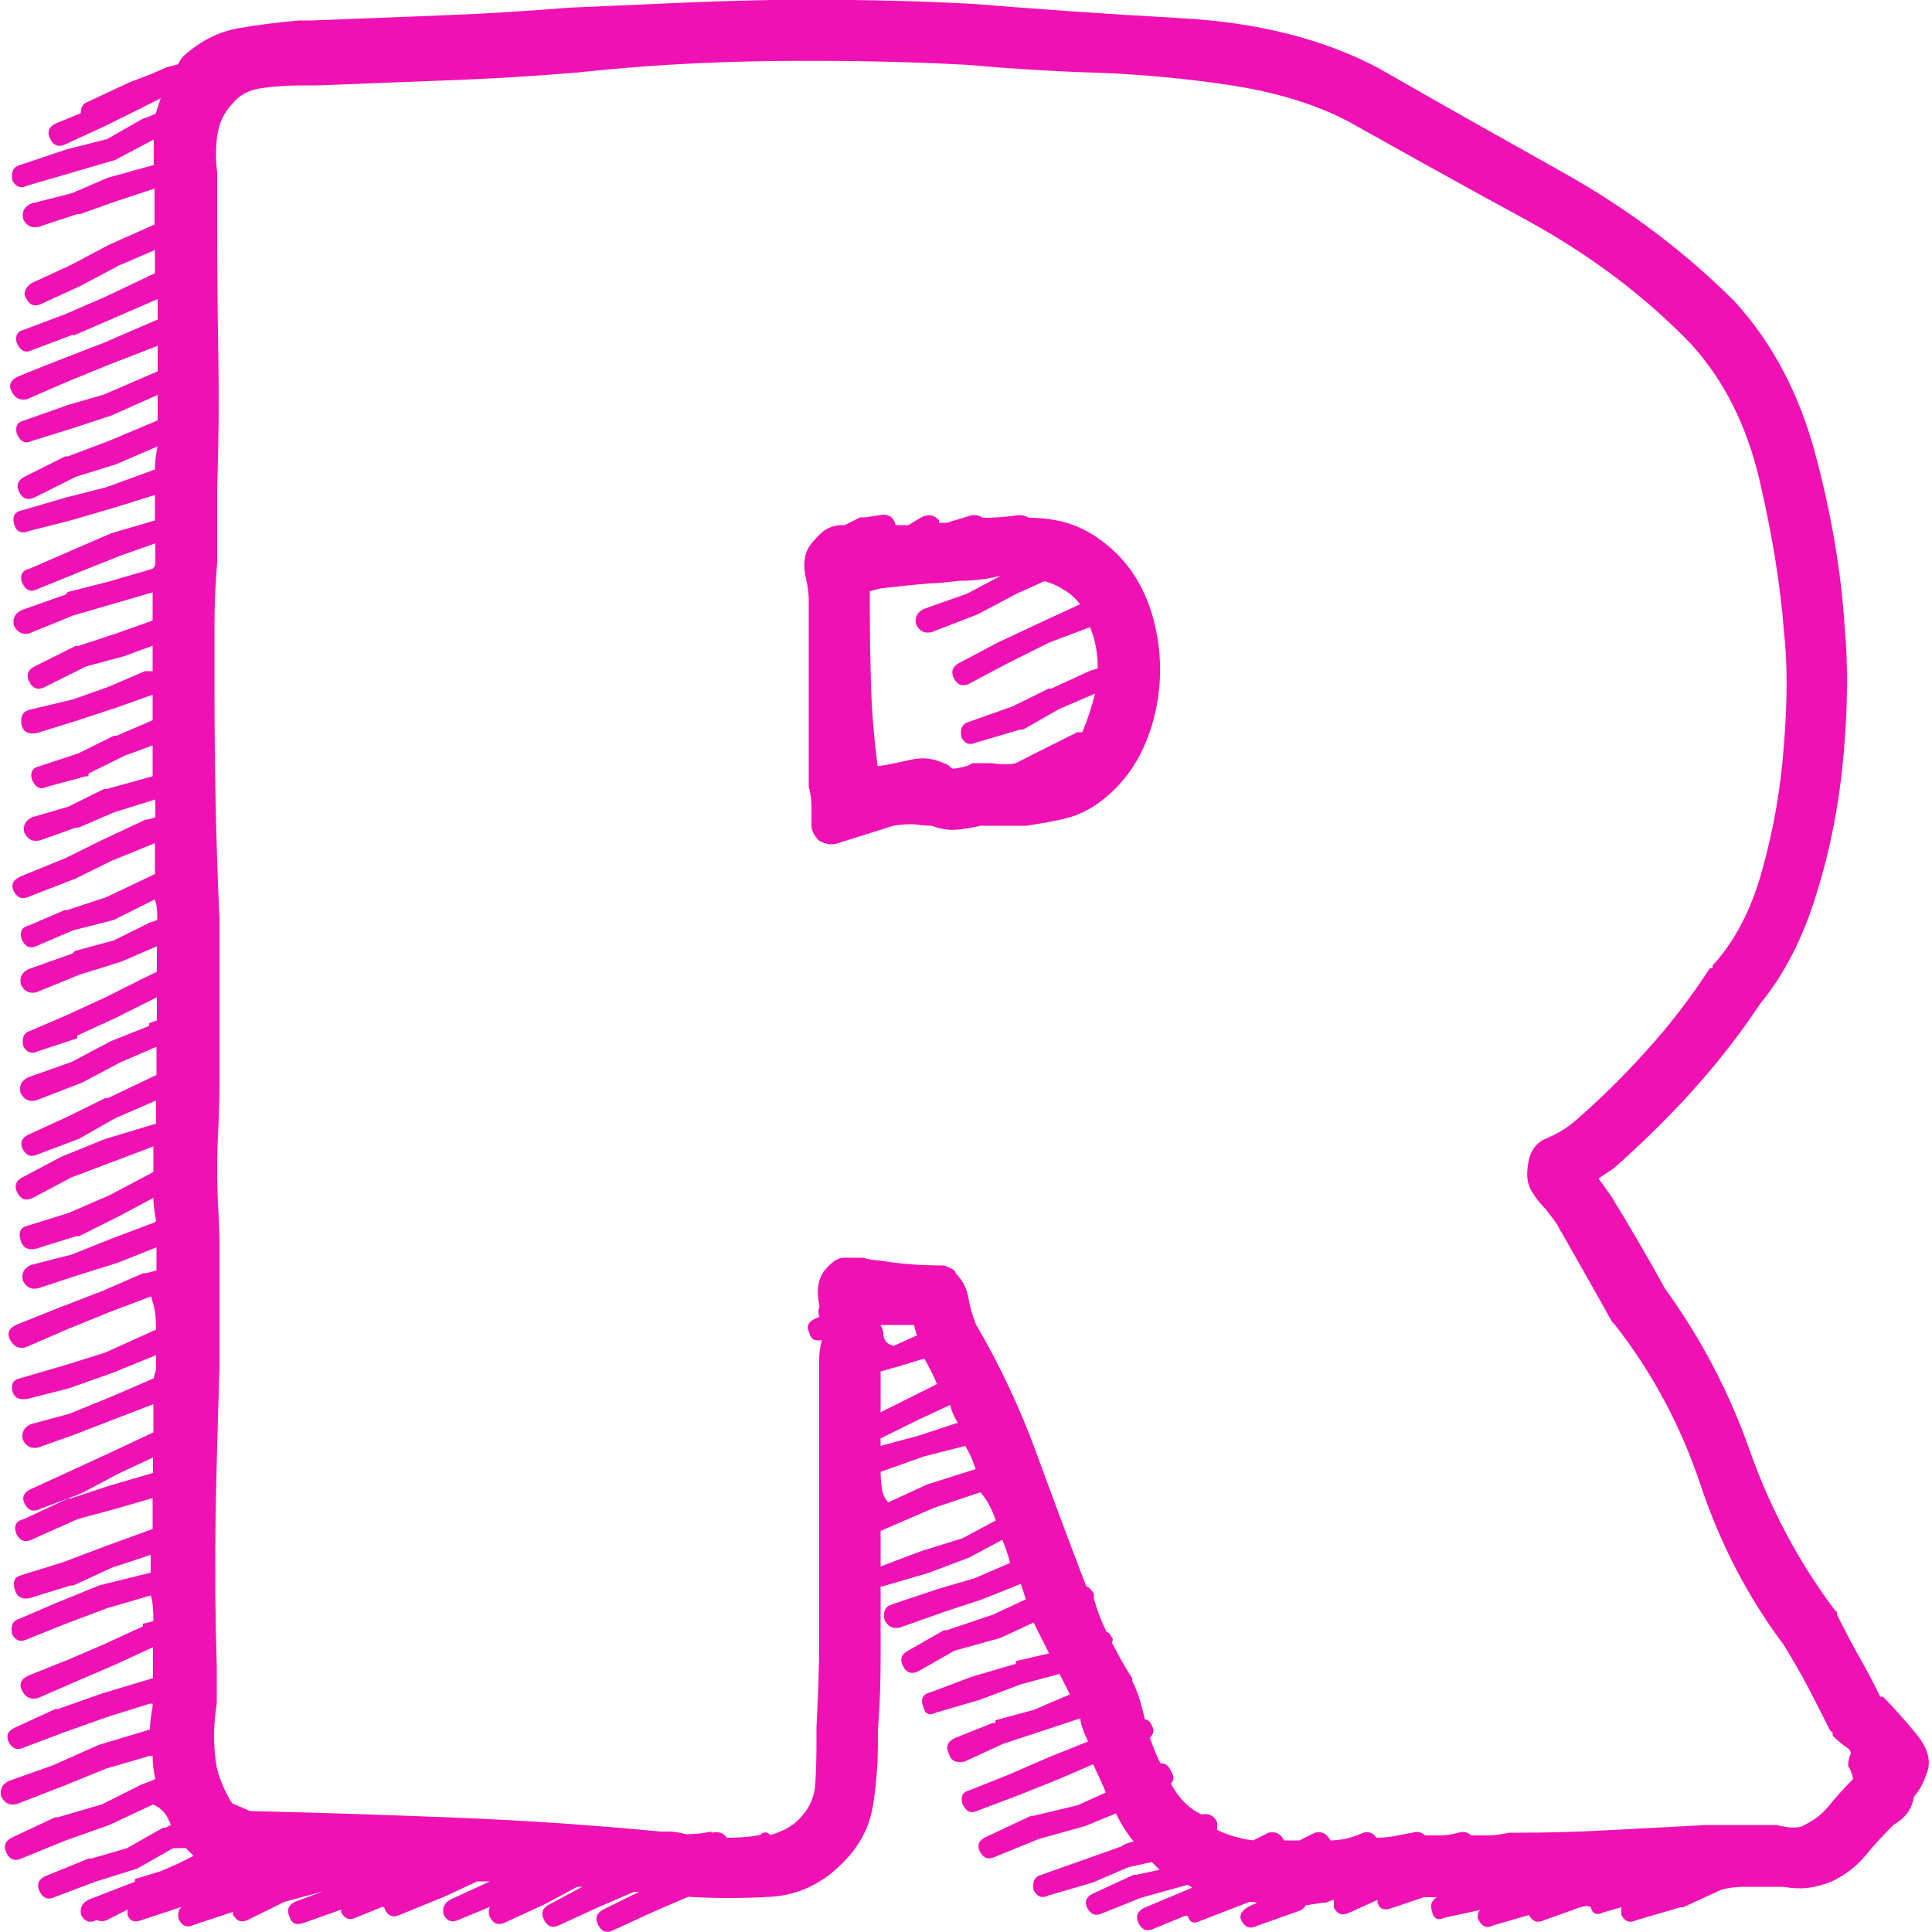 <?xml version="1.0" encoding="UTF-8"?>
<svg id="Capa_1" data-name="Capa 1" xmlns="http://www.w3.org/2000/svg" viewBox="0 0 50 50">
  <defs>
    <style>
      .cls-1 {
        fill: #ef11b3;
      }
    </style>
  </defs>
  <path class="cls-1" d="M22.79,41.06v1.86c0,.62-.02,1.24-.07,1.86v.27c0,.58-.04,1.14-.13,1.69-.09,.55-.35,1.05-.8,1.49-.53,.53-1.15,.82-1.86,.86-.71,.04-1.42,.04-2.12,0l-.93,.4-1,.46c-.18,.09-.31,.04-.4-.13-.09-.18-.04-.31,.13-.4l.93-.46h-.13l-.93,.4-1,.46c-.18,.09-.31,.04-.4-.13-.09-.18-.04-.31,.13-.4l.86-.46h-.13l-.86,.46-1,.46c-.18,.09-.31,.04-.4-.13-.04-.09-.04-.18,0-.27l-.8,.33c-.18,.09-.31,.04-.4-.13-.04-.18,.02-.31,.2-.4l1-.46h-.33l-.86,.4-1.13,.46c-.18,.09-.31,.04-.4-.13,0-.04-.02-.07-.07-.07l-.66,.27c-.18,.09-.31,.04-.4-.13v-.07l-.93,.33c-.22,.09-.35,.04-.4-.13-.09-.18-.04-.31,.13-.4l.73-.27-1,.27-.93,.46c-.18,.09-.31,.04-.4-.13v-.07l-1,.33c-.18,.09-.31,.04-.4-.13-.04-.13-.02-.24,.07-.33l-1,.33c-.22,.09-.35,.04-.4-.13v-.13l-.53,.27c-.09,.04-.18,.04-.27,0-.18,.09-.31,.04-.4-.13-.04-.18,.02-.31,.2-.4l1.19-.46v-.07l.66-.2,.46-.2,.4-.2s-.11-.11-.2-.2h-.33l-.93,.53-1.06,.33-1.06,.4c-.18,.09-.31,.04-.4-.13-.09-.18-.04-.31,.13-.4l1.13-.46h.07l.93-.27,.93-.53h.07l.13-.07c-.09-.27-.24-.44-.46-.53l-1.13,.53-1.13,.4-1.13,.46c-.18,.09-.31,.04-.4-.13-.09-.18-.04-.31,.13-.4l1.13-.53h.07l1.13-.33,1.06-.53s.15-.04,.33-.13c-.04-.18-.07-.38-.07-.6h-.07l-1.13,.33-1.13,.46-1.19,.46c-.18,.04-.31-.02-.4-.2-.04-.18,.02-.31,.2-.4l1.13-.4,1.19-.53,1.33-.4c0-.13,.02-.33,.07-.6v-.07h-.07l-1.06,.33-1.13,.4-1.06,.4c-.18,.09-.31,.04-.4-.13-.09-.18-.02-.31,.2-.4l1-.46h.07l1.13-.4,1.33-.4v-.8l-1,.46-.93,.4-1.06,.46c-.18,.04-.31-.02-.4-.2-.09-.18-.02-.31,.2-.4l1-.4,.93-.4,1-.46v-.07s.13-.02,.27-.07c0-.31-.02-.53-.07-.66l-1.13,.33-1.06,.4-1,.4c-.18,.09-.31,.04-.4-.13-.04-.22,.02-.35,.2-.4l.93-.4,1.13-.46,1.33-.33v-.46l-1,.33-1,.46h-.07l-1.06,.33c-.22,.04-.35-.04-.4-.27-.04-.18,.02-.29,.2-.33l1.06-.33,1.06-.4,1.26-.46v-.8l-.93,.27-1,.27-1.19,.53c-.18,.09-.31,.04-.4-.13-.09-.22-.02-.35,.2-.4l1.13-.53h.07l1-.33,1.13-.33v-.4l-.86,.4-1,.53-1.06,.4c-.18,.09-.31,.04-.4-.13-.09-.18-.02-.31,.2-.4l1-.46,1-.46,1.13-.53v-.73l-.86,.33-1.19,.46-.93,.33c-.18,.04-.31-.02-.4-.2-.04-.18,.02-.31,.2-.4l1-.27,1.13-.46,1.06-.46s.01-.09,.03-.13c.02-.04,.03-.11,.03-.2v-.27l-1.13,.46-1.13,.4-1.06,.27c-.22,.04-.35-.02-.4-.2-.04-.18,.02-.29,.2-.33l1.13-.33,1.06-.33,1.33-.6c0-.18-.01-.33-.03-.46-.02-.13-.06-.27-.1-.4l-1.06,.4-1.13,.46-1.06,.46c-.18,.04-.31-.02-.4-.2-.09-.18-.02-.31,.2-.4l1-.4,1.19-.46,1.06-.46h.07l.27-.07v-.6l-1,.4-1.06,.33-1,.33c-.18,.04-.31-.02-.4-.2-.04-.18,.02-.31,.2-.4l1.06-.27,1-.4,1.06-.4s.09-.02,.13-.07c-.04-.22-.07-.42-.07-.6l-.86,.46-1.06,.53h-.07l-1.06,.33c-.22,.04-.35-.04-.4-.27-.04-.18,.02-.29,.2-.33l1.06-.33,1.06-.46,1-.53,.13-.07v-.66l-1.06,.4-1.06,.4-1,.53c-.18,.09-.31,.04-.4-.13-.09-.18-.04-.31,.13-.4l1-.53,1.13-.46,1.33-.4v-.6l-1.06,.46-.93,.53-1.06,.4c-.18,.09-.31,.04-.4-.13-.09-.18-.02-.31,.2-.4l1-.46,.93-.46h.07l1.26-.6v-.73l-.93,.4-1,.53-1.19,.46c-.18,.04-.31-.02-.4-.2-.04-.18,.02-.31,.2-.4l1.13-.4,1-.53,1-.4v-.07l.2-.07v-.6l-1.06,.53-1,.46v.07l-1,.33c-.18,.09-.31,.04-.4-.13-.04-.22,.02-.35,.2-.4l.93-.4,1-.46,1.06-.53,.27-.13v-.66l-.93,.4-1.06,.33-1.13,.46c-.18,.04-.31-.02-.4-.2-.04-.18,.02-.31,.2-.4l1.13-.4,.07-.07,1-.27,.93-.46,.2-.07v-.07c0-.22-.02-.38-.07-.46l-1.06,.53-1.06,.27-.93,.4c-.18,.09-.31,.02-.4-.2-.04-.18,.02-.29,.2-.33l.93-.4h.07l1-.33,1.26-.6v-.8l-1.13,.46-.93,.46-1.19,.46c-.18,.09-.31,.04-.4-.13-.09-.18-.02-.31,.2-.4l1.13-.46,.93-.46,1.13-.53s.13-.02,.27-.07v-.46l-1.06,.33-.93,.4h-.07l-.93,.33c-.18,.04-.31-.02-.4-.2-.04-.18,.02-.31,.2-.4l.93-.27,.93-.46h.07l1.19-.33v-.8l-.73,.27-.93,.46v.07h-.07l-1,.27c-.18,.09-.31,.02-.4-.2-.04-.18,.02-.29,.2-.33l1-.33,.93-.46h.07l.93-.4v-.66l-.93,.33-1,.33-1.06,.33c-.22,.04-.35-.02-.4-.2-.04-.22,.02-.35,.2-.4l1.13-.27,.93-.33,.93-.4h.2v-.66l-.73,.27-1,.27-1.06,.53c-.18,.09-.31,.04-.4-.13-.09-.18-.04-.31,.13-.4l1.06-.53h.07l1-.33,.93-.33v-.73l-.93,.27-1.13,.33-1.13,.46c-.18,.04-.31-.02-.4-.2-.04-.18,.02-.31,.2-.4l1.13-.4,.07-.07,1.06-.27,1.13-.33s.07-.08,.07-.1v-.56l-.93,.33-1,.4-1.13,.46c-.18,.09-.31,.02-.4-.2-.04-.18,.02-.29,.2-.33l1.06-.46,1.06-.46,1.13-.33v-.66l-1.06,.33-1.13,.33-1.06,.27c-.22,.09-.35,.02-.4-.2-.04-.18,.02-.29,.2-.33l1.13-.33,1.06-.27,1.26-.46c0-.18,.02-.38,.07-.6l-1.06,.46-1.06,.33-1.06,.53c-.18,.09-.31,.04-.4-.13-.09-.18-.04-.31,.13-.4l1.06-.53h.07l1.06-.4,1.26-.53v-.66l-1.19,.53-1,.33-1.06,.33c-.18,.09-.31,.02-.4-.2-.04-.18,.02-.29,.2-.33l1.13-.4,.93-.27,1.39-.6v-.66l-1.19,.46-1.13,.46-1.06,.46c-.18,.04-.31-.02-.4-.2-.09-.18-.02-.31,.2-.4l1-.4,1.19-.46,1.39-.6v-.53l-1.06,.46-1.06,.46s-.07,.04-.07,0l-1.06,.4c-.18,.09-.31,.02-.4-.2-.04-.18,.02-.29,.2-.33l1.06-.4,1.06-.46,1.26-.6v-.6l-.93,.4-1,.53-1,.46c-.18,.09-.31,.04-.4-.13-.09-.13-.04-.27,.13-.4l1-.46,1-.53,1.19-.53v-.93l-1,.33-.93,.33h-.07l-1,.33c-.18,.04-.31-.02-.4-.2-.04-.18,.02-.31,.2-.4l1.06-.27,.93-.4,1.19-.33v-.66l-1,.53-1.13,.33-1.13,.33c-.18,.09-.31,.04-.4-.13-.04-.22,.02-.35,.2-.4l1.19-.4,1.06-.27,.93-.53s.15-.04,.33-.13c.04-.13,.09-.27,.13-.4l-.53,.27-.93,.46-1,.46c-.18,.09-.31,.04-.4-.13-.09-.18-.04-.31,.13-.4l.66-.27c0-.13,.04-.22,.13-.27l1.13-.53,.53-.2,.46-.2s.13-.02,.27-.07c.04-.09,.09-.15,.13-.2,.44-.4,.92-.64,1.43-.73,.51-.09,1.03-.15,1.56-.2h.33c1.11-.04,2.21-.09,3.32-.13,1.11-.04,2.21-.11,3.32-.2C16.44,.13,18.17,.03,19.97,0c1.79-.02,3.53,.01,5.21,.1,1.59,.13,3.39,.26,5.38,.37,1.99,.11,3.69,.54,5.11,1.29,1.55,.89,3.15,1.79,4.81,2.72,1.66,.93,3.13,2.04,4.41,3.32,.97,1.06,1.67,2.38,2.09,3.95,.42,1.57,.67,3.06,.76,4.48,.09,.97,.08,2.08-.03,3.32-.11,1.24-.34,2.43-.7,3.58-.35,1.15-.84,2.1-1.46,2.85-.53,.8-1.12,1.55-1.76,2.26-.64,.71-1.32,1.37-2.02,1.99-.13,.09-.27,.18-.4,.27,.13,.18,.24,.33,.33,.46,.49,.8,.95,1.59,1.39,2.39,.93,1.28,1.66,2.68,2.19,4.18,.53,1.5,1.26,2.88,2.19,4.12l.07,.07v.07c.18,.35,.36,.71,.56,1.06,.2,.35,.39,.71,.56,1.06h.07c.27,.27,.55,.59,.86,.96,.31,.38,.4,.72,.27,1.03-.09,.27-.2,.46-.33,.6-.04,.31-.22,.55-.53,.73-.27,.27-.51,.53-.73,.8-.22,.27-.51,.49-.86,.66-.22,.09-.43,.14-.63,.17-.2,.02-.41,.01-.63-.03h-1.03c-.16,0-.34,.02-.56,.07l-1,.46h-.07l-1.13,.33c-.18,.09-.31,.04-.4-.13v-.2l-.46,.13c-.18,.09-.29,.04-.33-.13-.04-.04-.13-.04-.27,0l-.93,.33c-.18,.09-.31,.04-.4-.13l-.93,.27c-.18,.09-.31,.02-.4-.2,0-.09,.02-.16,.07-.2l-.93,.2c-.18,.09-.29,.02-.33-.2-.04-.13,0-.24,.13-.33h-.33l-.8,.27c-.22,.09-.35,.04-.4-.13v-.07l-.73,.33c-.18,.09-.31,.04-.4-.13v-.2s-.11,.02-.2,.07h-.07l-.46,.07s-.04,.09-.13,.13l-1.13,.4c-.18,.09-.31,.04-.4-.13-.09-.18,.04-.33,.4-.46-.09-.04-.18-.04-.27,0l-1.19,.46c-.18,.09-.29,.04-.33-.13h-.07l-.8,.33c-.18,.09-.31,.04-.4-.13-.09-.18-.04-.31,.13-.4l1.26-.53-.13-.07-1.19,.33-1,.4c-.18,.09-.31,.04-.4-.13-.09-.18-.02-.31,.2-.4l1-.46h.07l.6-.13-.2-.2-.6,.13-.93,.4-1.13,.33c-.18,.09-.31,.04-.4-.13-.04-.22,.02-.35,.2-.4l1.13-.4,.93-.33s.11-.09,.33-.13c-.18-.22-.33-.46-.46-.73l-.8,.33-1.19,.33-1.13,.46c-.18,.09-.31,.04-.4-.13-.09-.18-.02-.31,.2-.4l1.13-.53h.07l1.13-.27,.73-.33c-.09-.22-.2-.46-.33-.73l-.93,.4-1,.4-1.06,.4c-.18,.09-.31,.02-.4-.2-.04-.18,.02-.29,.2-.33l1-.4,1.06-.46,1-.4c-.04-.09-.09-.19-.13-.3-.04-.11-.07-.21-.07-.3l-1,.33-1,.33-1,.46c-.22,.04-.35-.02-.4-.2-.09-.18-.04-.31,.13-.4l1-.4h.07v-.07l1-.27,.93-.4c-.09-.18-.18-.35-.27-.53l-1,.27-1.06,.4-1.13,.33c-.18,.09-.29,.04-.33-.13-.09-.22-.02-.35,.2-.4l1.06-.4,1.13-.33v-.07l.86-.2c-.13-.27-.27-.53-.4-.8l-.86,.4-1.19,.33-.93,.53c-.18,.09-.31,.04-.4-.13-.09-.18-.04-.31,.13-.4l.93-.53h.07l1.19-.4,.86-.4c-.04-.13-.09-.27-.13-.4l-1,.4-1,.33-1.13,.4c-.18,.04-.31-.02-.4-.2-.04-.22,.02-.35,.2-.4l1.19-.4,.93-.27,.93-.4c-.04-.18-.11-.38-.2-.6l-.86,.46-1.06,.4-1.13,.33s-.09,.04-.13,0Zm-4.38,6.37c.18-.04,.31,0,.4,.13,.31,0,.6-.02,.86-.07,.09-.09,.18-.09,.27,0,.31-.09,.55-.22,.73-.4,.27-.27,.41-.57,.43-.93,.02-.35,.03-.69,.03-1v-.46c.04-.75,.07-1.49,.07-2.22v-7.27c0-.18,.02-.35,.07-.53-.18,.04-.29-.02-.33-.2-.09-.18,0-.31,.27-.4-.04-.09-.04-.18,0-.27-.09-.4-.04-.71,.13-.93,.18-.22,.34-.33,.5-.33h.5c.13,.04,.27,.07,.4,.07,.27,.04,.54,.08,.83,.1,.29,.02,.56,.03,.83,.03,.04,0,.11,.02,.2,.07,.09,.04,.13,.09,.13,.13,.18,.18,.29,.39,.33,.63,.04,.24,.11,.48,.2,.7,.62,1.06,1.14,2.17,1.56,3.32,.42,1.15,.85,2.3,1.29,3.45,.09,.04,.15,.11,.2,.2v.13c.09,.31,.2,.6,.33,.86,.04,0,.09,.04,.13,.13,.04,.04,.04,.09,0,.13,.18,.35,.35,.66,.53,.93v.07c.09,.18,.15,.34,.2,.5,.04,.16,.09,.32,.13,.5,.09,0,.15,.07,.2,.2,.04,.09,.02,.18-.07,.27,.09,.27,.18,.49,.27,.66,.13,0,.22,.07,.27,.2,.09,.13,.09,.24,0,.33,.22,.4,.49,.66,.8,.8,.18-.04,.31,.02,.4,.2v.2c.27,.13,.57,.22,.93,.27l.4-.2c.18-.04,.31,.02,.4,.2h.4l.4-.2c.18-.04,.31,.02,.4,.2,.09,0,.2-.01,.33-.03,.13-.02,.31-.08,.53-.17,.13-.04,.24,0,.33,.13,.13,0,.27-.01,.4-.03,.13-.02,.31-.06,.53-.1,.13-.04,.24-.02,.33,.07h.4c.13,0,.29-.02,.46-.07,.13-.04,.24-.02,.33,.07h.43c.15,0,.34-.02,.56-.07h.2c.8,0,1.61-.02,2.46-.07,.84-.04,1.66-.09,2.46-.13h1.79c.35,.09,.6,.09,.73,0,.27-.13,.49-.31,.66-.53,.18-.22,.38-.44,.6-.66-.04-.18-.09-.29-.13-.33,0-.13,.02-.24,.07-.33,0-.04-.02-.09-.07-.13-.13-.09-.27-.2-.4-.33v-.07l-.07-.07c-.18-.35-.36-.72-.56-1.1-.2-.38-.41-.74-.63-1.1-.93-1.24-1.65-2.62-2.16-4.15-.51-1.53-1.25-2.91-2.22-4.15l-.07-.07c-.44-.8-.91-1.61-1.39-2.46-.04-.09-.16-.24-.33-.46-.13-.13-.26-.29-.36-.46-.11-.18-.14-.4-.1-.66,.04-.35,.2-.59,.46-.7,.27-.11,.51-.25,.73-.43,.66-.57,1.29-1.19,1.89-1.86,.6-.66,1.14-1.37,1.63-2.12h.07v-.07c.57-.62,1.01-1.45,1.29-2.49,.29-1.04,.48-2.12,.56-3.25,.09-1.13,.09-2.09,0-2.89-.09-1.19-.3-2.5-.63-3.92-.33-1.42-.92-2.59-1.76-3.52-1.19-1.24-2.6-2.3-4.21-3.19-1.62-.88-3.18-1.75-4.68-2.59-.84-.44-1.85-.75-3.02-.93-1.17-.18-2.36-.29-3.55-.33-1.19-.04-2.28-.11-3.25-.2-1.64-.09-3.33-.12-5.08-.1-1.75,.02-3.44,.12-5.08,.3-1.11,.09-2.22,.16-3.35,.2-1.13,.04-2.25,.09-3.35,.13h-.4c-.35,0-.7,.02-1.03,.07-.33,.04-.59,.18-.76,.4-.22,.22-.35,.5-.4,.83-.04,.33-.04,.65,0,.96v1.39c0,1.11,.01,2.22,.03,3.35,.02,1.13,.01,2.27-.03,3.42v1.92c-.04,.53-.07,1.06-.07,1.59v1.59c0,1.02,.01,2.02,.03,3.02,.02,1,.05,2,.1,3.02v4.25c0,.4-.01,.79-.03,1.16-.02,.38-.03,.74-.03,1.1s.01,.7,.03,1.03c.02,.33,.03,.65,.03,.96v3.12c-.04,1.28-.08,2.58-.1,3.88-.02,1.31-.01,2.6,.03,3.88v.93c-.04,.27-.07,.54-.07,.83s.02,.56,.07,.83c.04,.18,.1,.34,.17,.5,.07,.16,.14,.3,.23,.43l.46,.2c1.77,.04,3.54,.1,5.31,.17,1.77,.07,3.54,.19,5.31,.36h.2c.13,0,.29,.02,.46,.07,.22,0,.44-.02,.66-.07ZM22.85,13.32c.18,0,.29,.09,.33,.27h.33l.33-.2c.18-.09,.33-.07,.46,.07v.07h.2l.66-.2c.13,0,.22,.02,.27,.07,.31,0,.62-.02,.93-.07,.09,0,.18,.02,.27,.07,.71,0,1.3,.18,1.79,.53,.71,.49,1.18,1.18,1.43,2.09,.24,.91,.23,1.82-.03,2.72-.27,.91-.75,1.6-1.46,2.09-.27,.18-.55,.3-.86,.37-.31,.07-.62,.12-.93,.17h-1.19c-.4,.09-.69,.12-.86,.1-.18-.02-.31-.06-.4-.1-.13,0-.27-.01-.4-.03-.13-.02-.33-.01-.6,.03l-1.46,.46c-.13,.04-.29,.02-.46-.07-.13-.13-.2-.27-.2-.4v-.5c0-.15-.02-.32-.07-.5v-4.85c0-.13-.02-.31-.07-.53-.04-.18-.06-.35-.03-.53,.02-.18,.12-.35,.3-.53,.18-.22,.4-.33,.66-.33h.07l.4-.2h.13l.46-.07Zm-.13,6.51c.27-.04,.55-.1,.86-.17,.31-.07,.6-.03,.86,.1,.04,0,.11,.04,.2,.13h.07s.15-.02,.33-.07l.13-.07h.46c.31,.04,.53,.04,.66,0l.53-.27,1.06-.53h.13c.13-.31,.24-.64,.33-1l-.93,.4-.93,.53h-.07l-1.13,.33c-.18,.09-.31,.04-.4-.13-.04-.22,.02-.35,.2-.4l1.13-.4,.93-.46h.07l1-.46s.11-.02,.2-.07c0-.4-.07-.75-.2-1.06l-1.06,.4-1.06,.53-1,.53c-.18,.09-.31,.04-.4-.13-.09-.18-.04-.31,.13-.4l1-.53,1.13-.53,1-.46c-.13-.18-.29-.31-.46-.4-.13-.09-.29-.15-.46-.2l-.73,.33-1,.53-1.19,.46c-.18,.04-.31-.02-.4-.2-.04-.18,.02-.31,.2-.4l1.13-.4,.86-.46c-.18,.04-.35,.08-.53,.1-.18,.02-.35,.03-.53,.03-.35,.04-.62,.07-.8,.07-.49,.04-.91,.09-1.26,.13l-.27,.07v.2c0,.75,.01,1.48,.03,2.19,.02,.71,.08,1.42,.17,2.12Zm.07,14.47s.07,.11,.07,.2c0,.18,.09,.29,.27,.33l.6-.27c-.04-.13-.07-.22-.07-.27h-.86Zm0,1.19v1.06l.66-.33,.8-.4c-.09-.22-.2-.44-.33-.66l-.66,.2-.46,.13Zm0,1.73v.2l1-.27,1-.33c-.09-.13-.16-.29-.2-.46l-.86,.4-.93,.46Zm0,.86c0,.13,.01,.28,.03,.43,.02,.16,.08,.28,.17,.37l1-.46,1.26-.4c-.09-.27-.18-.46-.27-.6l-1.06,.27-1.13,.4Zm0,1.53v.93l1.06-.4,1.06-.33,.86-.46c-.04-.13-.1-.27-.17-.4-.07-.13-.14-.24-.23-.33l-1.19,.4-.93,.4-.46,.2Z"/>
</svg>